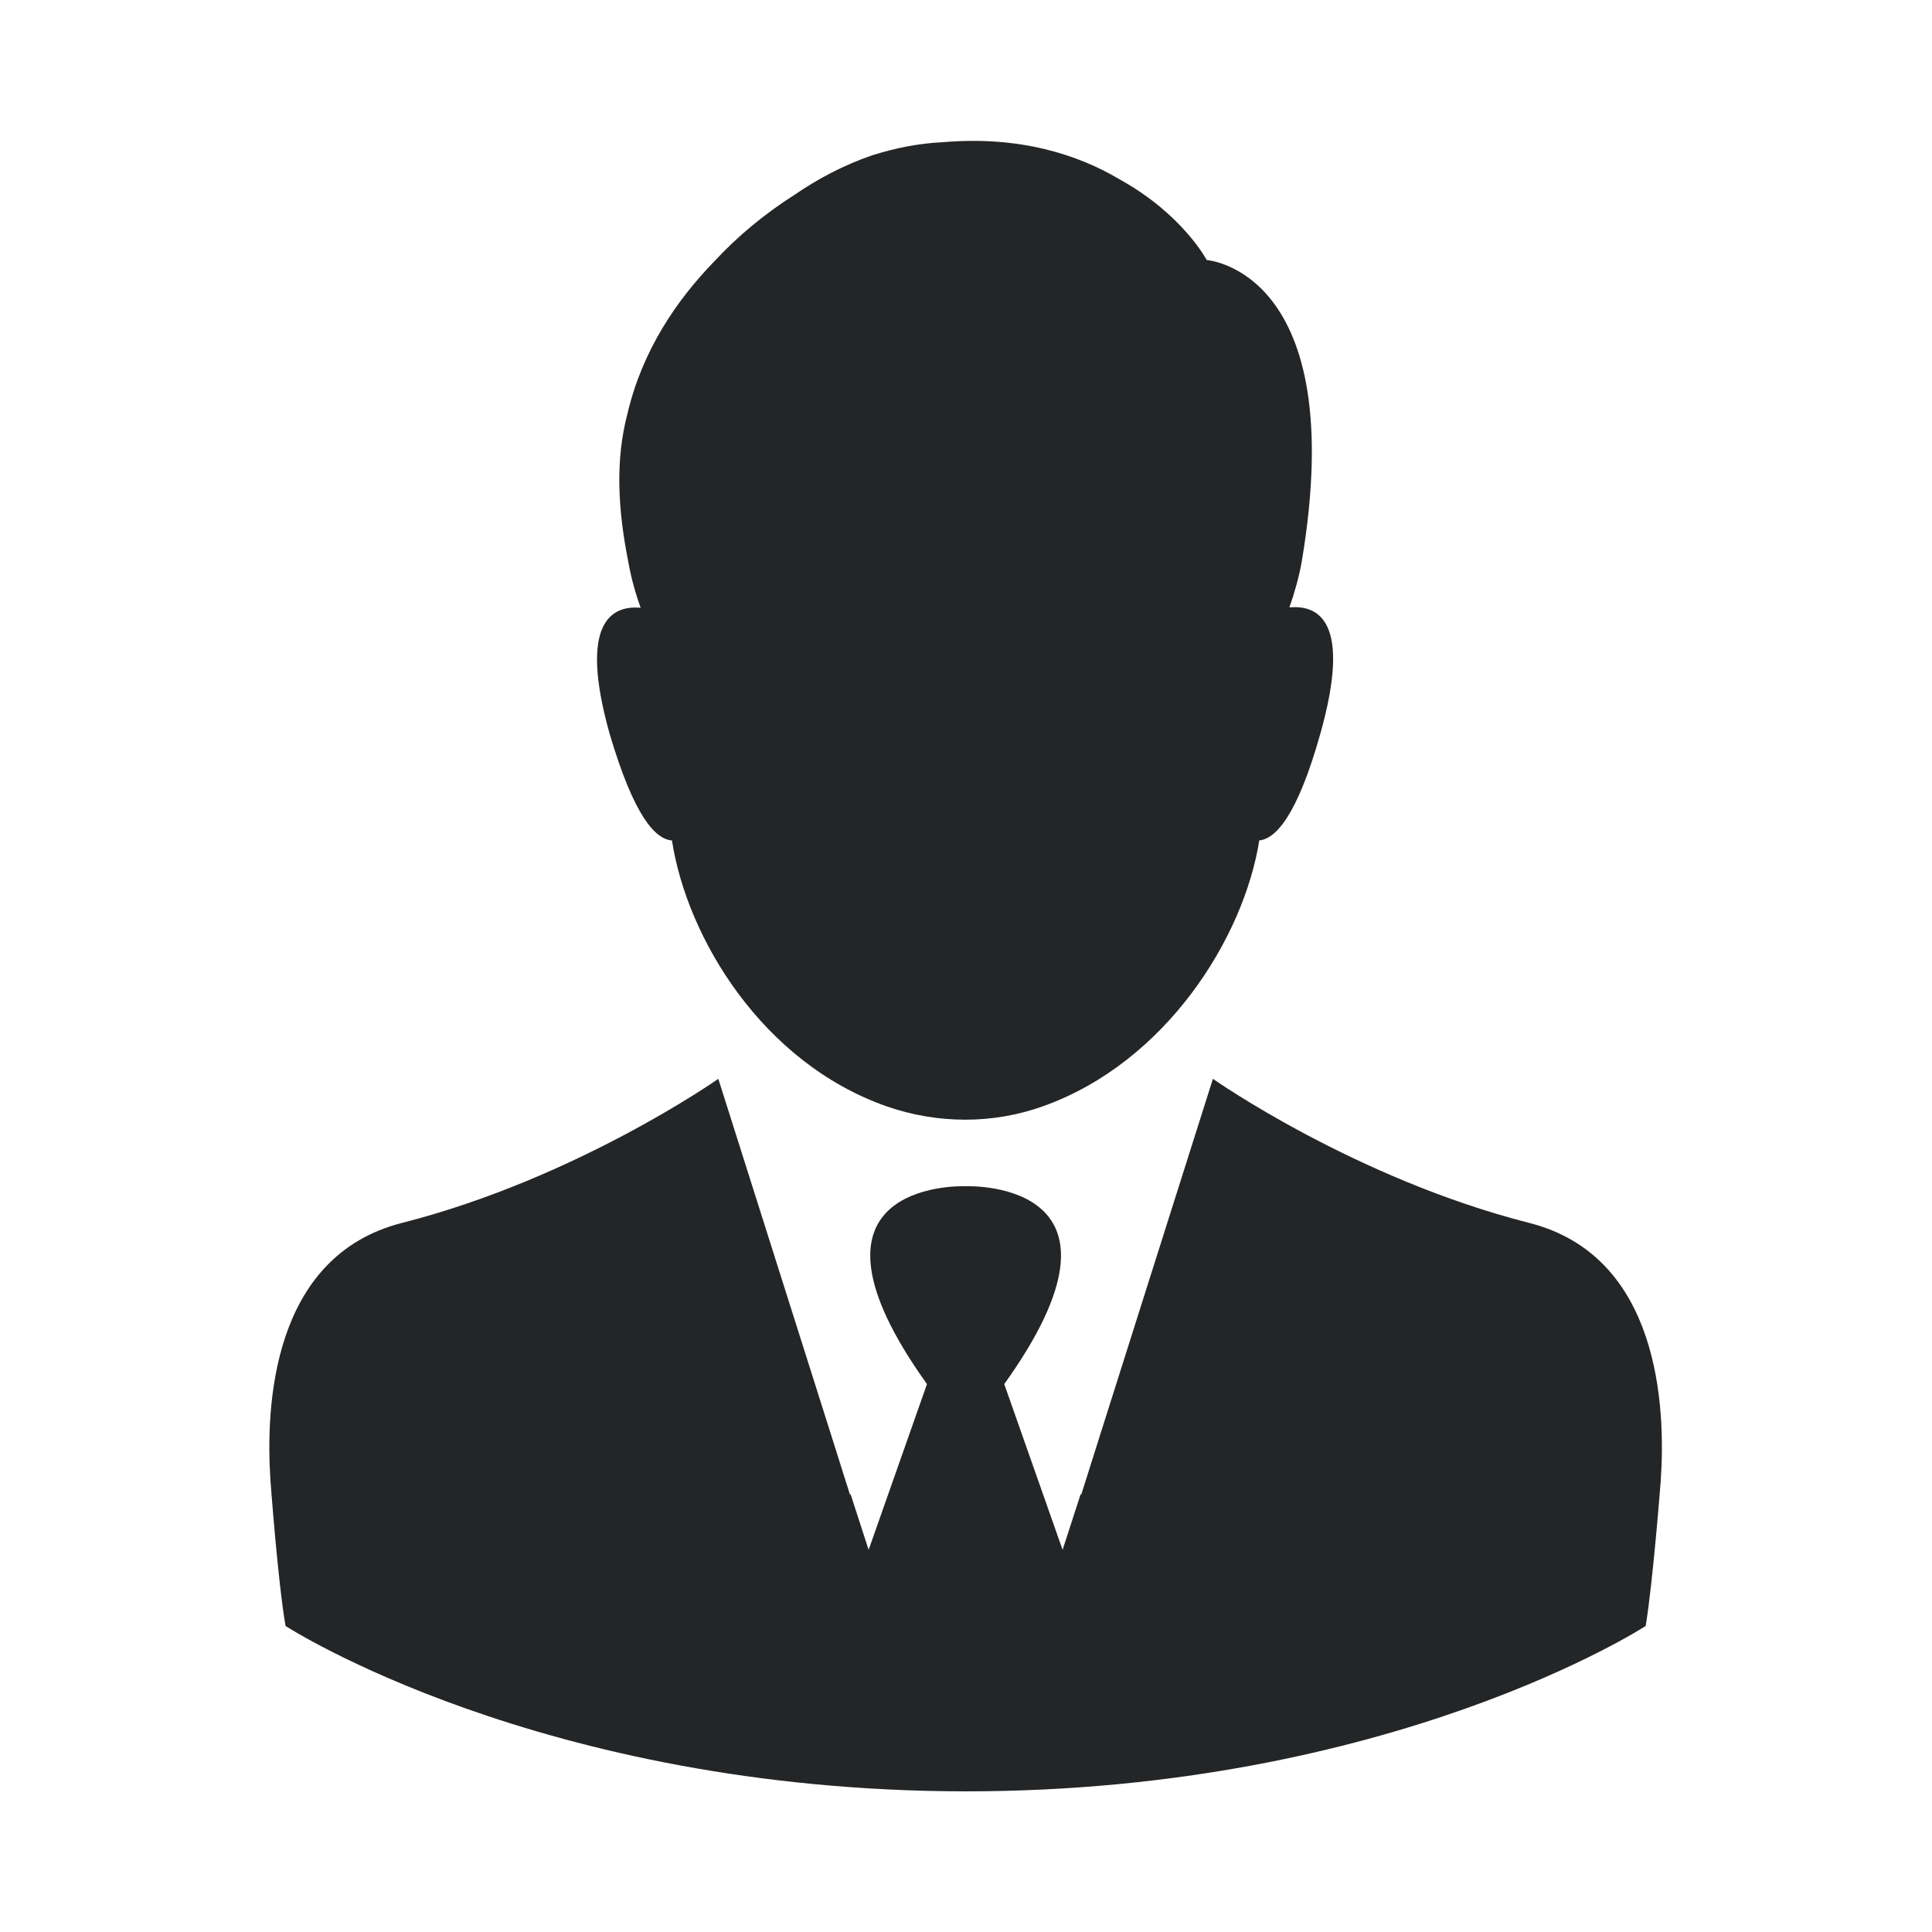 <?xml version="1.0" encoding="utf-8"?>
<!-- Generator: Adobe Illustrator 22.0.1, SVG Export Plug-In . SVG Version: 6.00 Build 0)  -->
<svg version="1.1" id="Layer_1" xmlns="http://www.w3.org/2000/svg" xmlns:xlink="http://www.w3.org/1999/xlink" x="0px" y="0px"
	 viewBox="0 0 500 500" style="enable-background:new 0 0 500 500;" xml:space="preserve">
<style type="text/css">
	.st0{fill:#232527;}
</style>
<g>
	<path class="st0" d="M173.9,217.5c3.9,25.3,23.4,57.5,55.5,68.8c13.2,4.6,27.6,4.7,40.8-0.1c31.6-11.4,51.7-43.5,55.7-68.7
		c4.2-0.4,9.8-6.3,15.8-27.6c8.2-29.1-0.5-33.4-8-32.7c1.4-4,2.5-8,3.2-11.9c12.6-75.4-24.6-78-24.6-78s-6.2-11.8-22.4-20.8
		c-10.9-6.5-26-11.4-45.9-9.7c-6.5,0.3-12.6,1.6-18.3,3.4c-7.3,2.5-14.1,6.1-20.2,10.3c-7.4,4.7-14.5,10.5-20.7,17.2
		c-9.8,10.1-18.6,23.1-22.4,39.3c-3.2,12.1-2.5,24.8,0.2,38.4c0.7,4,1.8,8,3.2,11.9c-7.4-0.7-16.2,3.6-8,32.7
		C164.1,211.3,169.6,217.2,173.9,217.5L173.9,217.5z"/>
	<path class="st0" d="M395.8,316.5c-45.2-11.5-81.9-37.3-81.9-37.3l-28.7,90.6l-5.4,17.1l-0.1-0.3l-4.7,14.5l-15.1-42.9
		c37.1-51.8-7.5-51.3-10-51.2c-2.5-0.1-47.1-0.6-10,51.2l-15.1,42.9l-4.7-14.5l-0.1,0.3l-5.4-17.1l-28.7-90.6
		c0,0-36.7,25.8-81.9,37.3c-33.7,8.6-35.3,47.5-34,66.7c0,0,1.9,26.1,3.9,37.6c0,0,65.8,42.7,176,42.8c110.2,0,176-42.8,176-42.8
		c1.9-11.5,3.9-37.6,3.9-37.6C431.1,364,429.5,325.1,395.8,316.5L395.8,316.5z"/>
</g>
</svg>
